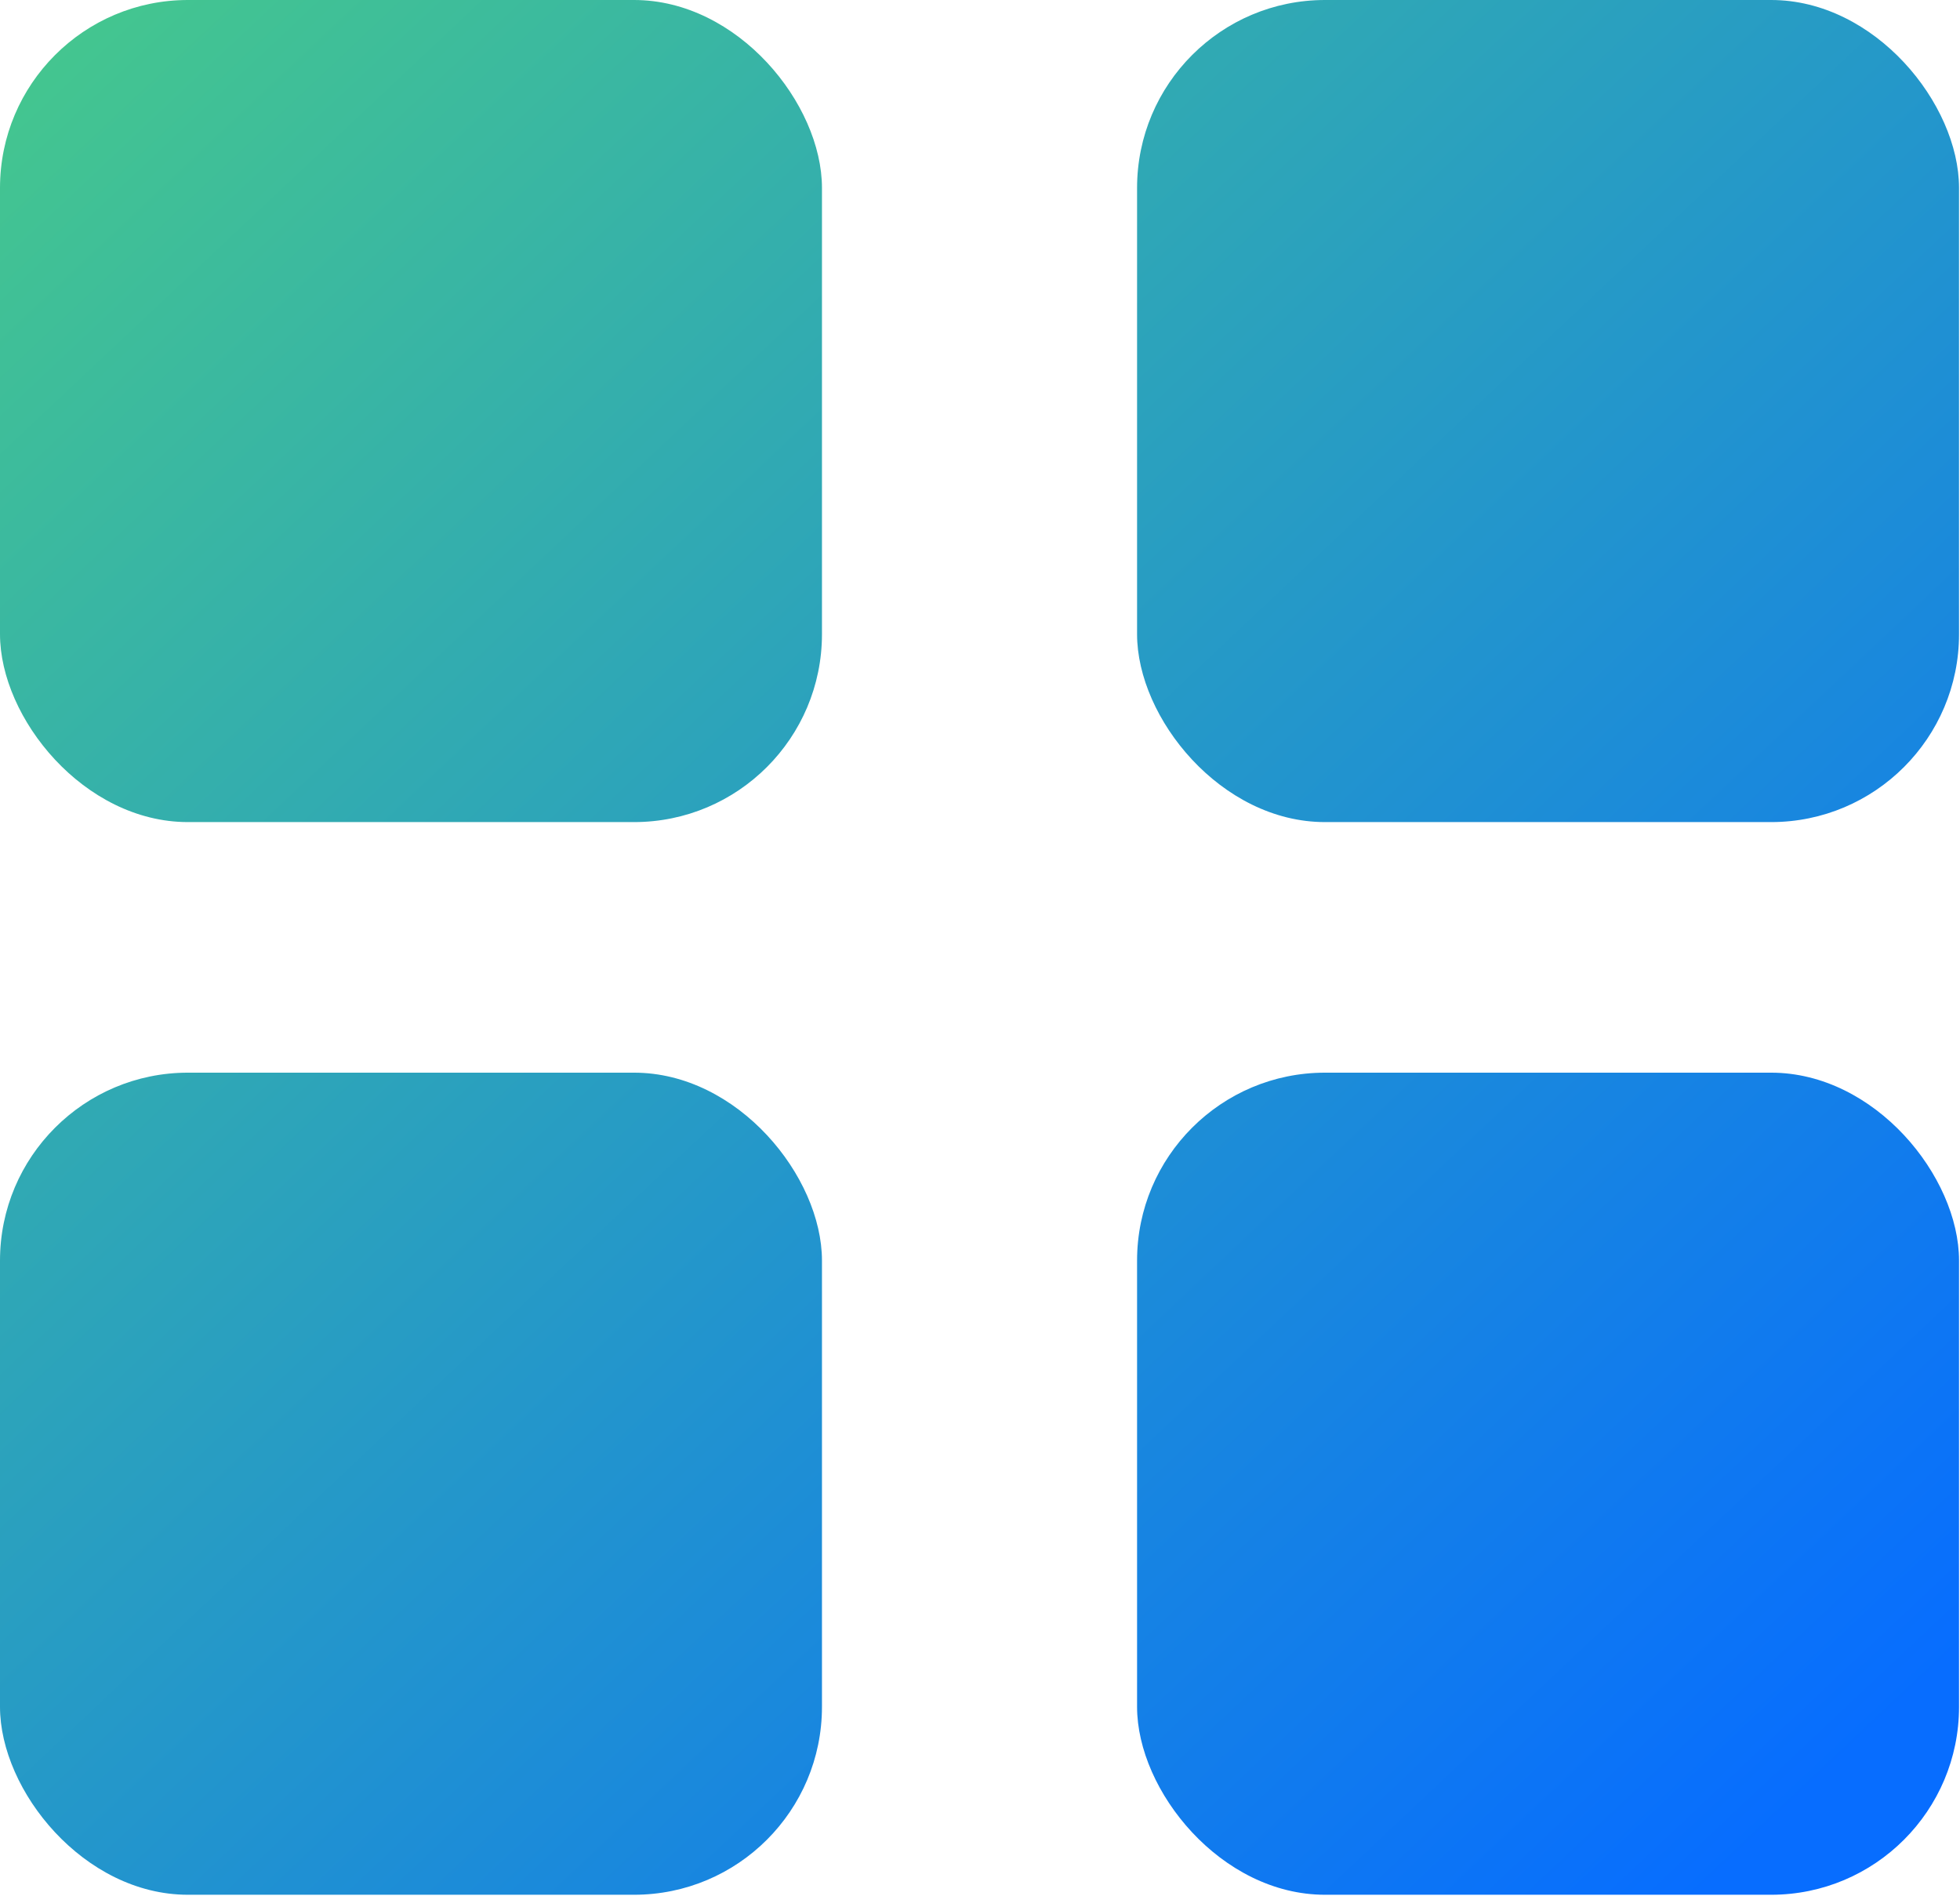 <svg xmlns="http://www.w3.org/2000/svg" xmlns:xlink="http://www.w3.org/1999/xlink" viewBox="0 0 20.34 19.67"><defs><style>.cls-1{fill:url(#linear-gradient);}.cls-2{fill:url(#linear-gradient-2);}.cls-3{fill:url(#linear-gradient-3);}.cls-4{fill:url(#linear-gradient-4);}</style><linearGradient id="linear-gradient" x1="0.6" y1="0.37" x2="18.28" y2="19.14" gradientUnits="userSpaceOnUse"><stop offset="0" stop-color="#44c68f"/><stop offset="1" stop-color="#076dff"/></linearGradient><linearGradient id="linear-gradient-2" x1="6.85" y1="-5.52" x2="24.53" y2="13.25" xlink:href="#linear-gradient"/><linearGradient id="linear-gradient-3" x1="-4.96" y1="5.61" x2="12.72" y2="24.37" xlink:href="#linear-gradient"/><linearGradient id="linear-gradient-4" x1="1.3" y1="-0.29" x2="18.97" y2="18.48" xlink:href="#linear-gradient"/></defs><g id="Layer_2" data-name="Layer 2"><g id="Layer_1-2" data-name="Layer 1"><rect class="cls-1" width="8.53" height="8.53" rx="1.95"/><rect class="cls-2" x="11.8" width="8.53" height="8.53" rx="1.95"/><rect class="cls-3" y="11.13" width="8.53" height="8.53" rx="1.95"/><rect class="cls-4" x="11.8" y="11.13" width="8.53" height="8.53" rx="1.95"/></g></g></svg>